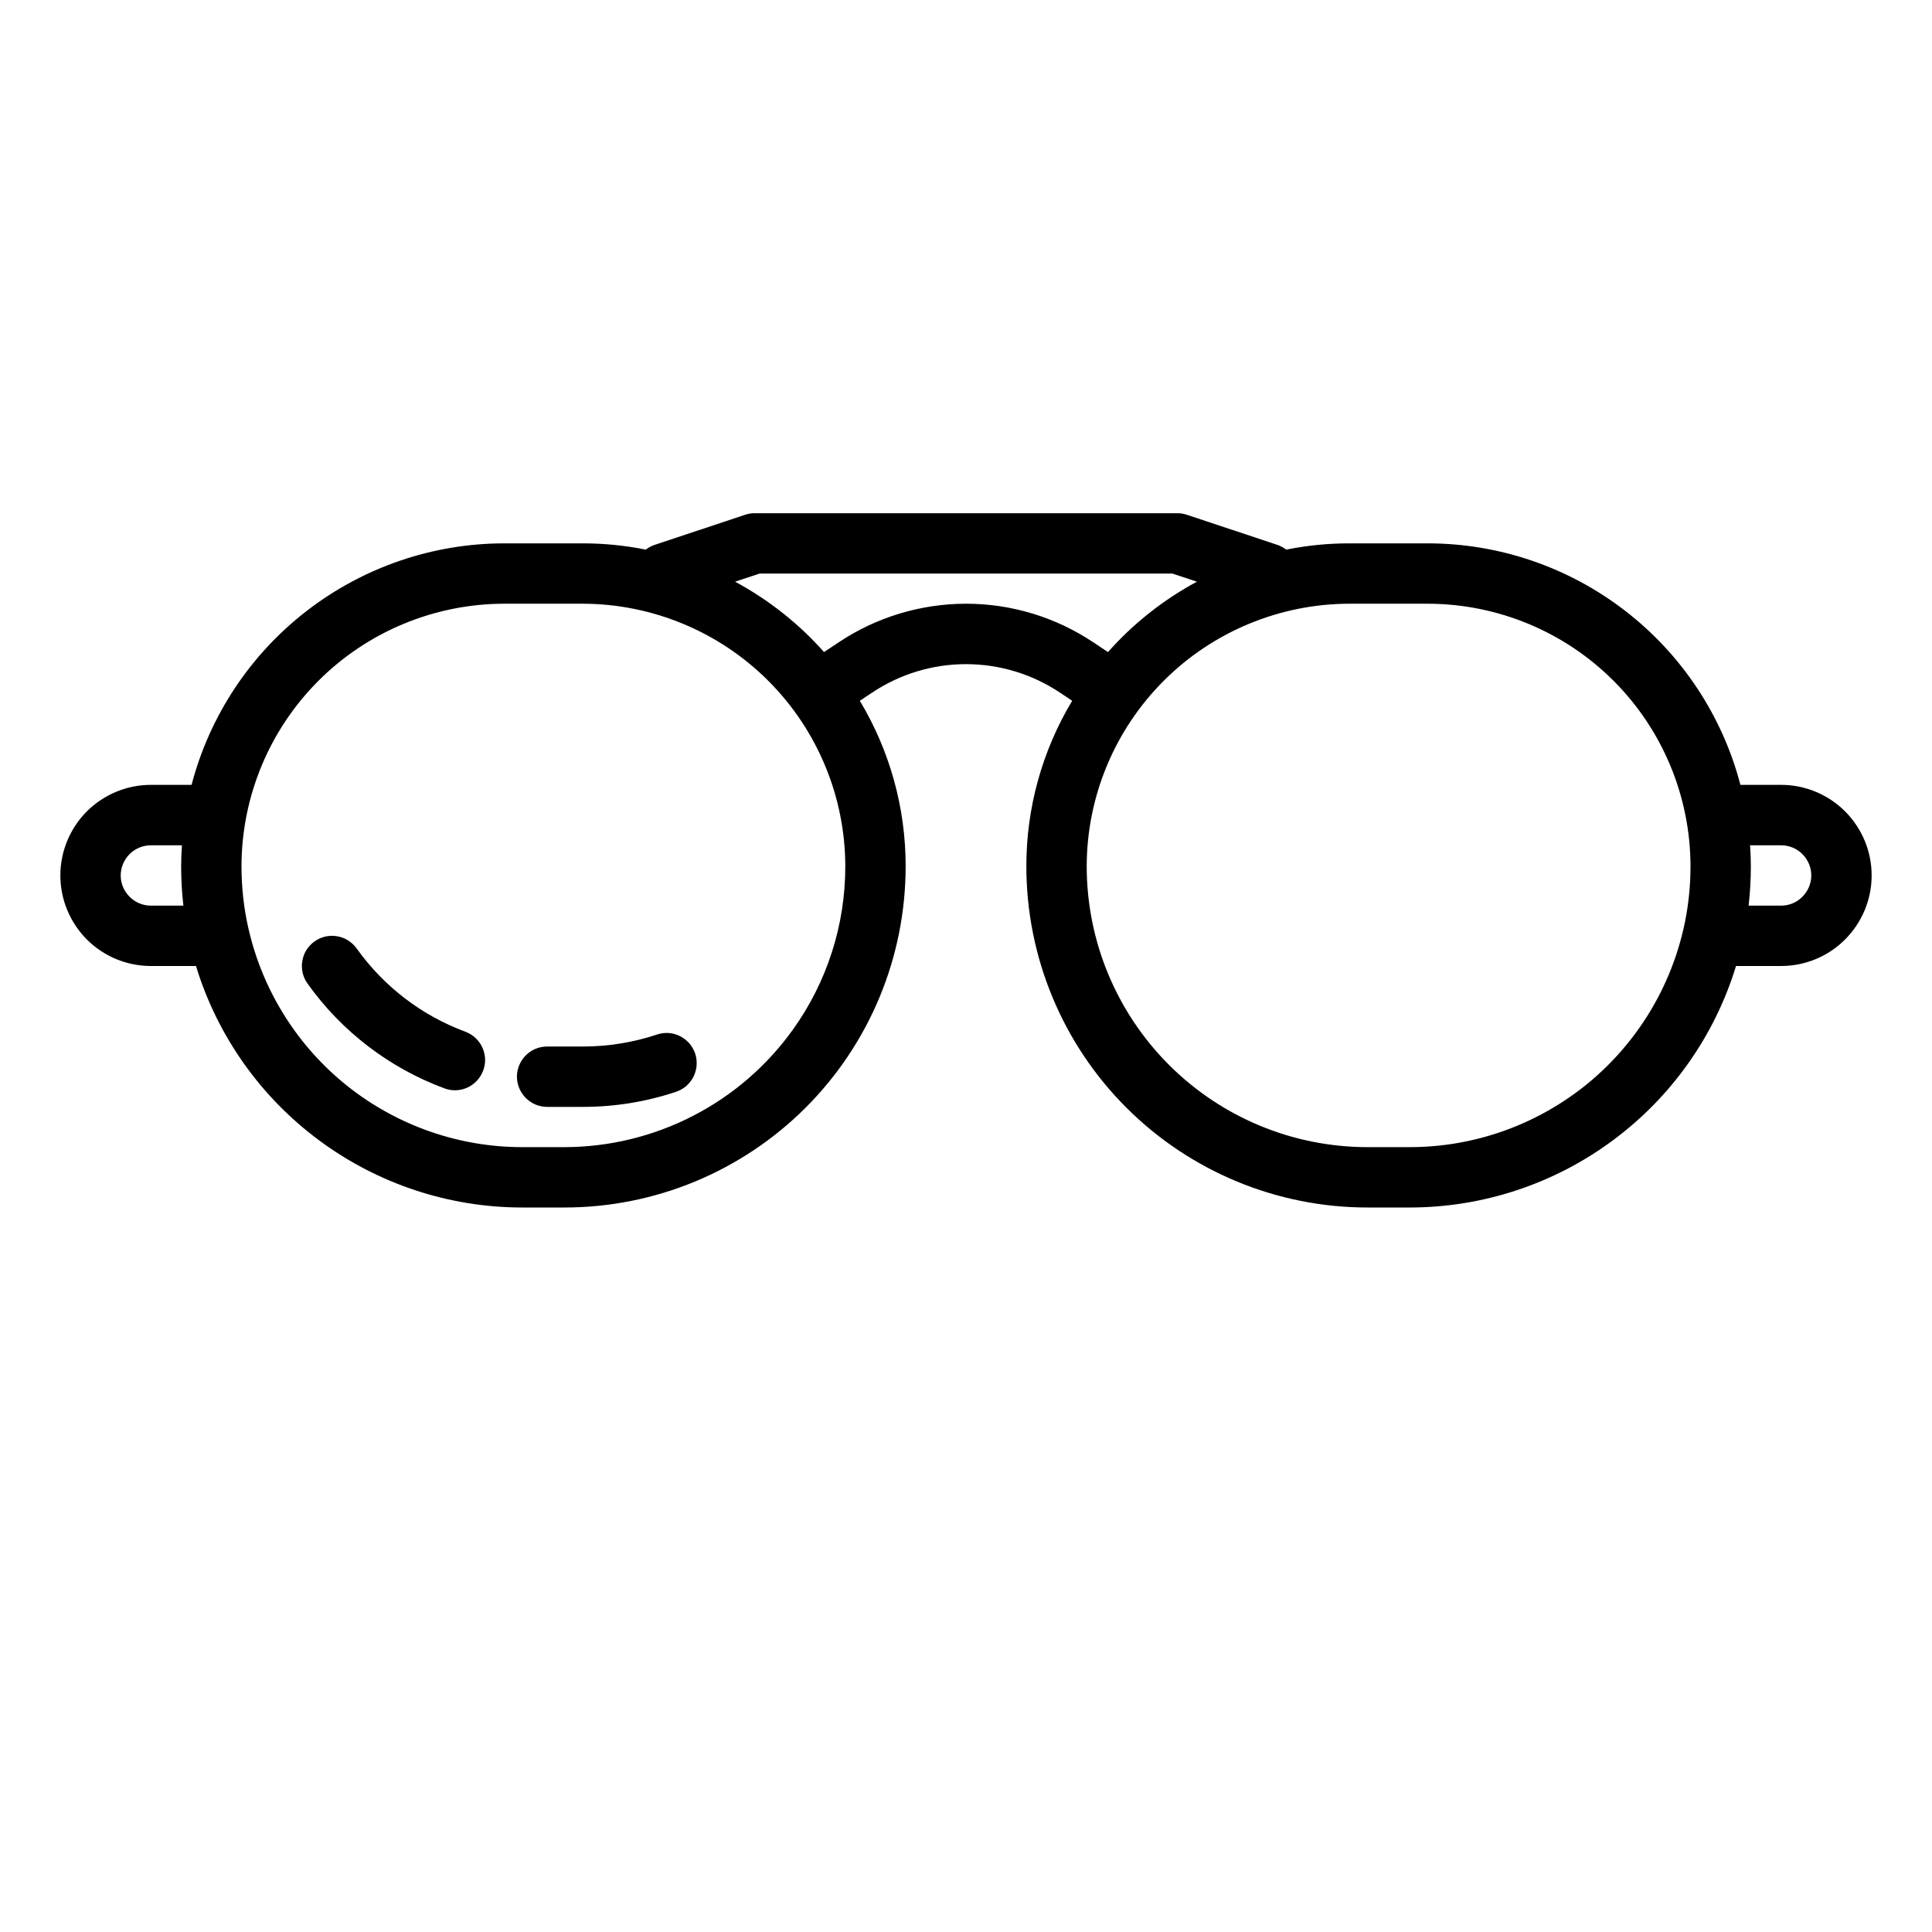 <svg width="25" height="25" viewBox="0 0 25 25" fill="none" xmlns="http://www.w3.org/2000/svg">
<path d="M6.023 13.351C5.456 13.141 4.966 12.765 4.615 12.273C4.585 12.231 4.547 12.196 4.504 12.169C4.46 12.141 4.412 12.123 4.361 12.115C4.31 12.106 4.259 12.108 4.209 12.119C4.159 12.131 4.112 12.152 4.07 12.182C4.028 12.212 3.993 12.25 3.965 12.293C3.938 12.337 3.92 12.385 3.912 12.436C3.903 12.486 3.905 12.538 3.916 12.588C3.928 12.638 3.949 12.685 3.979 12.727C4.42 13.346 5.037 13.819 5.75 14.083C5.798 14.101 5.849 14.11 5.9 14.108C5.952 14.106 6.002 14.094 6.049 14.073C6.095 14.051 6.137 14.021 6.172 13.983C6.207 13.946 6.234 13.902 6.252 13.854C6.27 13.806 6.279 13.755 6.277 13.703C6.275 13.652 6.263 13.601 6.242 13.555C6.22 13.508 6.19 13.466 6.152 13.431C6.115 13.396 6.071 13.369 6.023 13.351V13.351Z" fill="black"/>
<path d="M8.498 13.388C8.19 13.49 7.868 13.542 7.544 13.542H7.08C6.976 13.542 6.877 13.583 6.804 13.656C6.731 13.729 6.689 13.829 6.689 13.932C6.689 14.036 6.731 14.135 6.804 14.208C6.877 14.282 6.976 14.323 7.08 14.323H7.544C7.952 14.323 8.357 14.258 8.744 14.129C8.793 14.113 8.838 14.088 8.878 14.055C8.917 14.021 8.949 13.98 8.973 13.934C8.996 13.888 9.01 13.838 9.014 13.786C9.018 13.735 9.012 13.683 8.996 13.634C8.979 13.585 8.953 13.54 8.92 13.501C8.886 13.462 8.844 13.43 8.798 13.407C8.752 13.384 8.701 13.37 8.65 13.367C8.598 13.364 8.546 13.371 8.498 13.388H8.498Z" fill="black"/>
<path d="M23.047 10.156H22.521C22.287 9.262 21.763 8.47 21.031 7.905C20.3 7.34 19.402 7.032 18.477 7.031H17.46C17.186 7.031 16.913 7.058 16.644 7.112C16.609 7.086 16.571 7.065 16.53 7.051L15.358 6.661C15.318 6.647 15.276 6.641 15.234 6.641H9.766C9.724 6.641 9.682 6.647 9.642 6.661L8.47 7.051C8.429 7.065 8.391 7.086 8.356 7.112C8.087 7.058 7.814 7.031 7.54 7.031H6.523C5.598 7.032 4.7 7.34 3.969 7.905C3.237 8.47 2.713 9.262 2.479 10.156H1.953C1.642 10.156 1.344 10.28 1.124 10.499C0.905 10.719 0.781 11.017 0.781 11.328C0.781 11.639 0.905 11.937 1.124 12.157C1.344 12.377 1.642 12.5 1.953 12.5H2.536C2.812 13.404 3.372 14.196 4.132 14.758C4.892 15.321 5.813 15.625 6.758 15.625H7.304C7.884 15.625 8.458 15.511 8.994 15.289C9.529 15.067 10.016 14.742 10.426 14.332C10.836 13.922 11.161 13.435 11.383 12.9C11.605 12.364 11.719 11.79 11.719 11.21C11.72 10.456 11.515 9.715 11.126 9.068L11.286 8.962C11.645 8.722 12.068 8.594 12.5 8.594C12.932 8.594 13.355 8.722 13.715 8.962L13.874 9.068C13.485 9.715 13.28 10.456 13.281 11.21C13.281 12.381 13.746 13.504 14.574 14.332C15.402 15.16 16.525 15.625 17.696 15.625H18.242C19.187 15.625 20.108 15.321 20.868 14.758C21.628 14.196 22.188 13.404 22.464 12.5H23.047C23.358 12.5 23.656 12.377 23.875 12.157C24.095 11.937 24.219 11.639 24.219 11.328C24.219 11.017 24.095 10.719 23.875 10.499C23.656 10.28 23.358 10.156 23.047 10.156ZM1.953 11.719C1.85 11.719 1.75 11.678 1.677 11.604C1.604 11.531 1.562 11.432 1.562 11.328C1.562 11.225 1.604 11.125 1.677 11.052C1.75 10.979 1.85 10.938 1.953 10.938H2.354C2.348 11.028 2.344 11.119 2.344 11.21C2.344 11.38 2.354 11.55 2.373 11.719H1.953ZM10.261 13.322C9.924 13.793 9.48 14.176 8.966 14.44C8.452 14.705 7.882 14.843 7.304 14.844H6.758C5.938 14.844 5.143 14.566 4.5 14.057C3.858 13.547 3.407 12.835 3.22 12.037C3.219 12.032 3.217 12.026 3.216 12.021C3.155 11.755 3.125 11.483 3.125 11.21C3.126 10.31 3.484 9.446 4.121 8.809C4.758 8.172 5.622 7.814 6.523 7.812H7.54C8.44 7.814 9.304 8.172 9.941 8.809C10.578 9.446 10.937 10.31 10.938 11.21C10.939 11.968 10.702 12.707 10.261 13.322ZM12.5 7.812C11.914 7.813 11.34 7.986 10.852 8.312L10.663 8.438C10.336 8.069 9.946 7.761 9.512 7.527L9.829 7.422H15.171L15.488 7.527C15.054 7.761 14.664 8.069 14.337 8.438L14.148 8.312C13.66 7.986 13.087 7.812 12.5 7.812ZM21.784 12.021C21.783 12.026 21.781 12.032 21.78 12.037C21.593 12.835 21.142 13.547 20.5 14.057C19.857 14.566 19.062 14.844 18.242 14.844H17.696C16.732 14.844 15.808 14.461 15.127 13.78C14.445 13.098 14.062 12.174 14.062 11.21C14.063 10.31 14.422 9.446 15.059 8.809C15.696 8.172 16.56 7.814 17.46 7.812H18.477C19.378 7.814 20.242 8.172 20.879 8.809C21.516 9.446 21.874 10.31 21.875 11.21C21.875 11.483 21.845 11.755 21.784 12.021ZM23.047 11.719H22.627C22.646 11.55 22.656 11.38 22.656 11.21C22.656 11.119 22.652 11.028 22.646 10.938H23.047C23.151 10.938 23.25 10.979 23.323 11.052C23.396 11.125 23.438 11.225 23.438 11.328C23.438 11.432 23.396 11.531 23.323 11.604C23.25 11.678 23.151 11.719 23.047 11.719Z" fill="black"/>
</svg>
